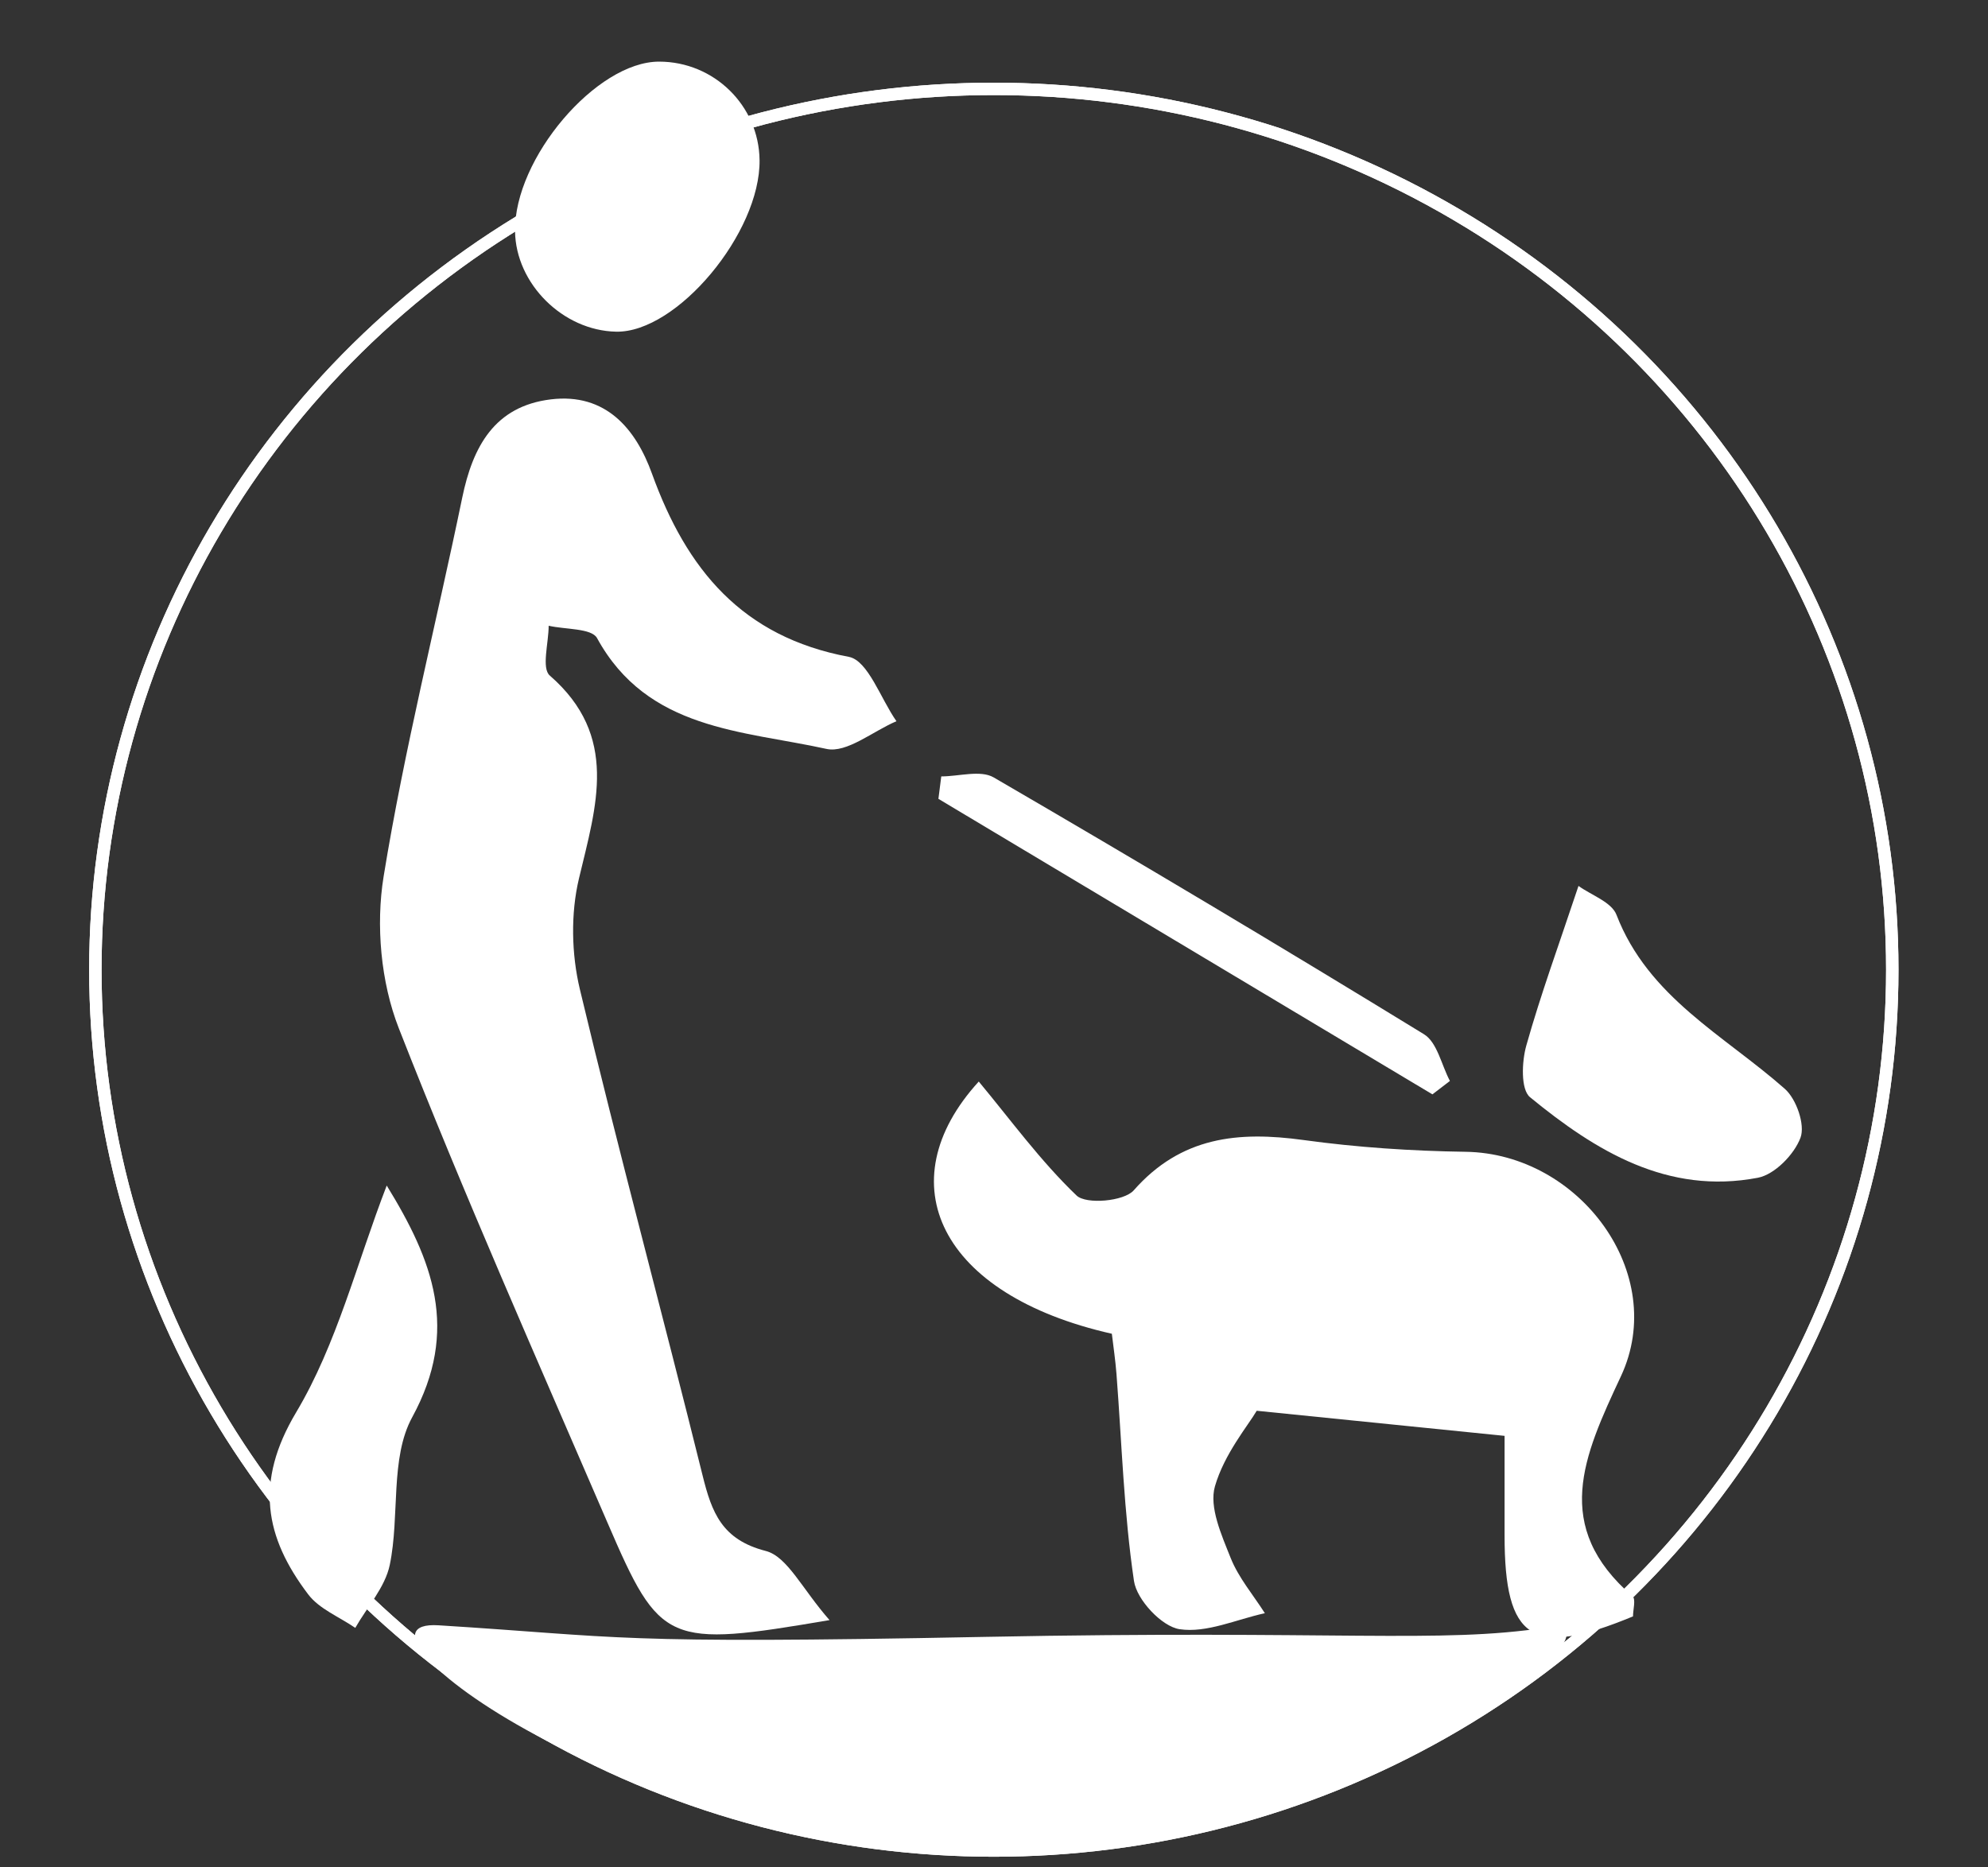 <?xml version="1.0" encoding="UTF-8"?>
<svg id="neighborhoodwalks" xmlns="http://www.w3.org/2000/svg" viewBox="0 0 1442.46 1354.89">
  <rect x="0" y="0" width="1442.46" height="1354.89" fill="#333333" stroke="none"/>
  <defs>
    <style>
      .cls-1 {
        fill: none;
        stroke: #fff;
        stroke-miterlimit: 10;
        stroke-width: 9px;
      }

      .cls-2 {
        fill: #fff;
      }
    </style>
  </defs>
  <ellipse class="cls-1" cx="721.1" cy="703.65" rx="651.91" ry="639.16"/>
  <ellipse class="cls-1" cx="721.1" cy="703.65" rx="651.91" ry="639.16"/>
  <g>
    <path class="cls-2" d="M911.85,1023.71c-6.32,10.77-23.53,31.29-30.31,54.81-4.35,15.09,4.79,35.36,11.37,51.91,5.73,14.41,16.38,26.86,24.85,40.17-20.72,4.52-42.27,14.54-61.87,11.6-12.95-1.94-31.08-21.33-33.09-34.95-7.35-49.61-8.83-100.09-12.7-150.23-.78-10.14-2.31-20.23-3.36-29.2-124.94-28.19-163.58-109.56-96.57-183.02,22.96,27.59,44.68,57.54,70.97,82.71,6.94,6.64,34.45,4.23,41.47-3.75,34.37-39.04,75.88-43.03,123.24-36.51,38.87,5.35,78.35,7.96,117.6,8.53,82.6,1.2,147.52,88.4,112.63,162.95-27.25,58.22-50.22,108.86,8.48,159.58,2.5,2.16.32,9.74.32,14.59-73.09,30.37-93.26,17.44-93.19-59.12.03-27.36,0-54.72,0-71.87-61.67-6.24-116.46-11.79-179.86-18.21Z"/>
    <path class="cls-2" d="M1145.32,642.85c9.25,6.71,23.99,11.68,27.56,20.95,23.1,59.92,78.11,87.4,122.16,126.3,8.37,7.39,14.87,26.04,11.37,35.45-4.53,12.17-18.73,26.73-30.91,29.06-65.48,12.52-117.66-19.34-165.33-58.43-6.83-5.6-6.01-25.76-2.71-37.49,10.45-37.14,23.76-73.48,37.86-115.82Z"/>
    <g>
      <path class="cls-2" d="M601.87,1175.6c-117.92,20.07-122.84,18-160.9-70.26-51.48-119.37-104.26-238.27-151.63-359.26-13.05-33.33-16.75-74.72-10.98-110.17,15-92.24,38.08-183.16,57.03-274.79,7.65-37.01,23.39-66.35,64.28-71.32,39.9-4.85,61.69,21.47,73.38,53.87,25.09,69.5,65.38,118.49,142.82,132.96,13.95,2.61,23.17,30.49,34.58,46.71-17.04,7.21-36.04,23.33-50.78,20.09-61.03-13.43-129.84-13.47-166.47-80.42-3.95-7.22-23.04-6.17-35.1-8.95-.01,12.36-5.31,30.8.8,36.12,50.48,43.95,33.78,94.43,21.18,147.31-6.06,25.43-5.45,54.82.66,80.37,28.18,117.98,59.9,235.1,89.06,352.85,6.65,26.85,14.01,46.54,45.82,54.72,15.71,4.04,26.4,27.6,46.27,50.17Z"/>
      <path class="cls-2" d="M551.13,116.11c.68,52.82-59.98,125.43-104.06,124.57-38.61-.76-72.83-34.75-73.37-72.89-.75-52.75,59-123.08,104.53-123.07,39.85,0,72.39,31.88,72.89,71.4Z"/>
      <path class="cls-2" d="M280.6,860.28c33.39,54.28,53.08,104.7,18.5,168.09-16.22,29.72-8.92,71.6-16.28,107.14-3.37,16.27-16.39,30.55-25.04,45.73-11.56-7.97-26.11-13.68-34.16-24.31-31.43-41.47-39-81.38-8.73-132.1,29.46-49.37,43.81-107.75,65.7-164.54Z"/>
      <path class="cls-2" d="M1039.32,794.09c-119.47-71.47-238.95-142.95-358.42-214.42.69-5.43,1.38-10.85,2.07-16.28,12.82,0,28.46-4.83,38.04.74,104.77,60.93,208.88,123.03,312.22,186.36,9.58,5.87,12.68,22.33,18.8,33.88-4.23,3.24-8.46,6.49-12.7,9.73Z"/>
    </g>
    <path class="cls-2" d="M1121.7,1181.05c73.42-11.17-133.23,161.76-400.6,161.76s-483.57-168.49-402.89-163.44c134.32,8.39,123.92,13.79,396.7,8.4,255.5-5.04,329.46,5.04,406.79-6.72Z"/>
  </g>
</svg>